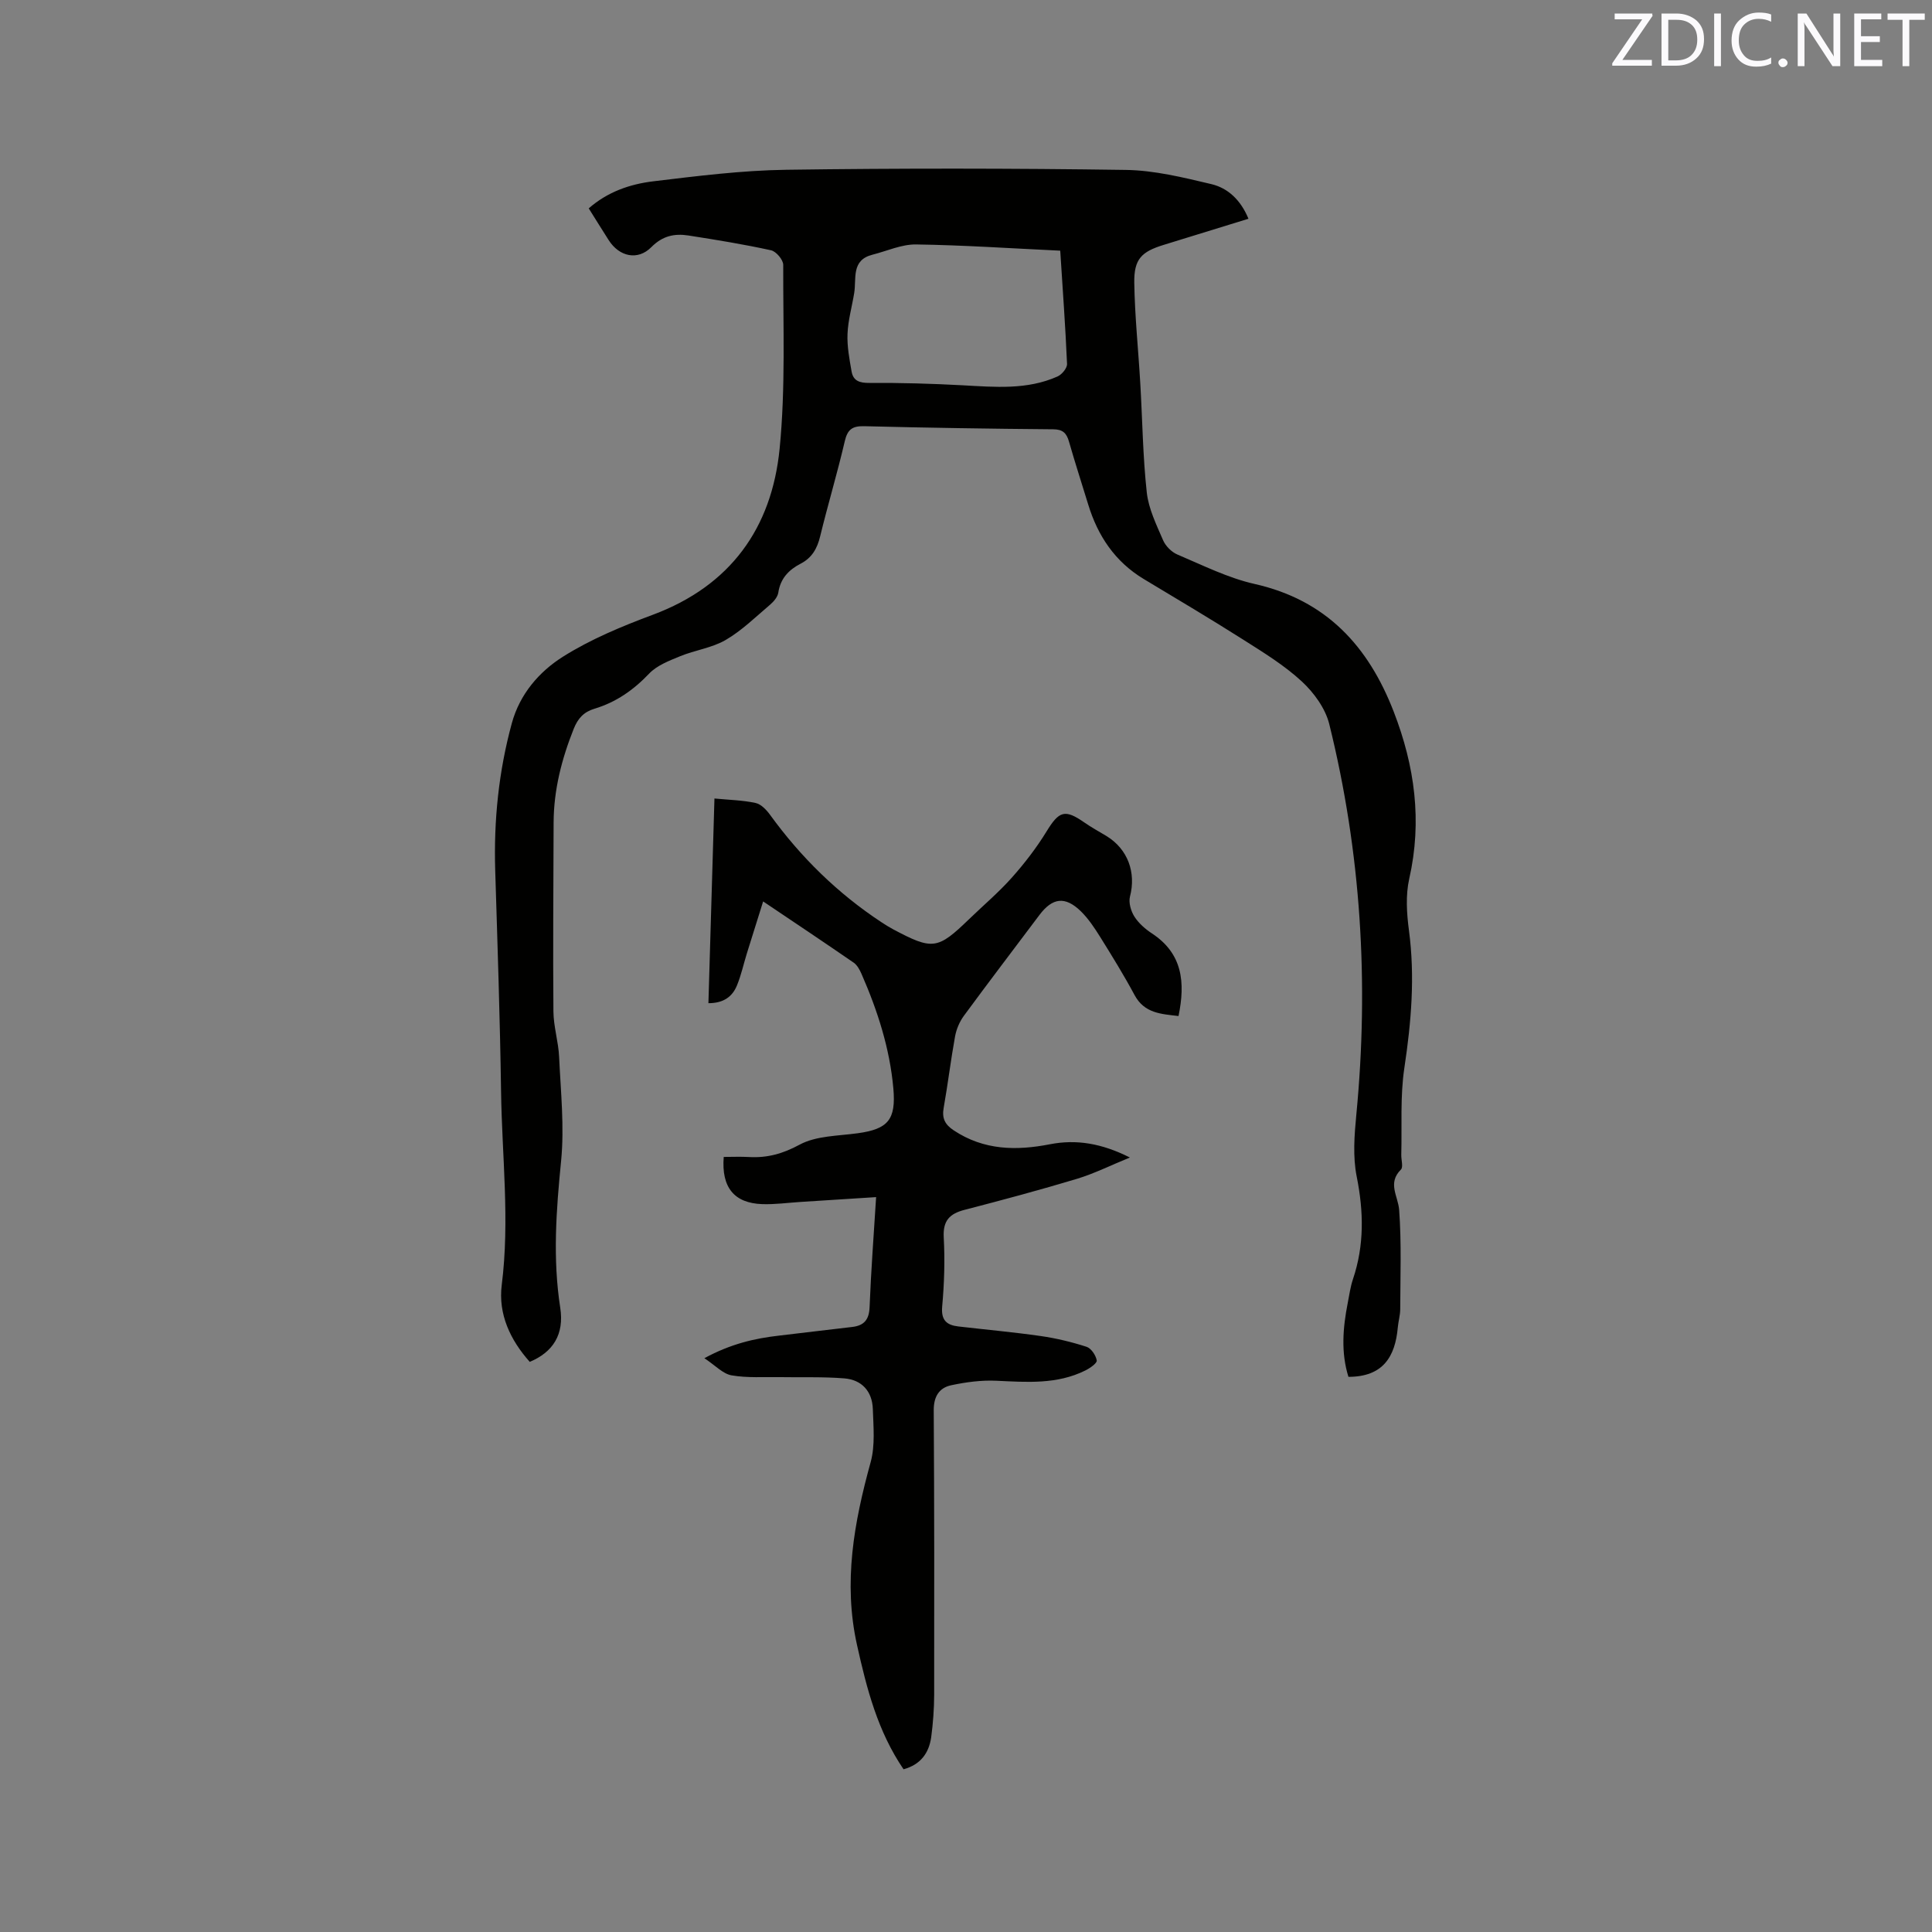 <svg enable-background="new 0 0 400 400" viewBox="0 0 400 400" xmlns="http://www.w3.org/2000/svg"><rect x="0" y="0" width="400" height="400" fill="#808080" stroke="none"/><path d="m279.18 285.06c-1.57-5.01-1.16-10.14-.15-15.27.33-1.66.55-3.37 1.09-4.96 2.36-7.02 2.22-13.99.77-21.24-.83-4.14-.48-8.62-.07-12.89 2.62-27.25.97-54.21-5.61-80.78-.8-3.25-3.18-6.52-5.69-8.84-3.61-3.34-7.92-5.98-12.11-8.64-6.79-4.31-13.71-8.41-20.61-12.56-5.94-3.58-9.5-8.9-11.49-15.4-1.33-4.35-2.74-8.68-3.99-13.06-.51-1.76-1.28-2.53-3.28-2.54-13.03-.11-26.07-.31-39.1-.64-2.47-.06-3.47.66-4.04 3.11-1.53 6.59-3.49 13.09-5.09 19.67-.61 2.54-1.7 4.47-4.04 5.68-2.46 1.27-4.19 3.06-4.63 5.99-.14.91-.95 1.86-1.7 2.5-2.99 2.54-5.85 5.36-9.2 7.31-2.84 1.65-6.35 2.1-9.44 3.37-2.26.93-4.78 1.89-6.4 3.59-3.24 3.4-6.85 5.93-11.31 7.27-2.2.66-3.44 1.98-4.31 4.17-2.5 6.27-4.14 12.67-4.16 19.44-.04 13.03-.15 26.06-.04 39.09.03 3.14 1.04 6.26 1.18 9.41.33 7.17 1.11 14.43.41 21.52-1.01 10.17-1.76 20.21-.18 30.38.86 5.54-1.49 9.2-6.31 11.22-4.04-4.53-6.56-9.89-5.8-15.92 1.69-13.38.05-26.68-.14-40.01-.22-15.26-.74-30.52-1.21-45.78-.32-10.35.71-20.53 3.44-30.52 1.64-6.01 5.64-10.65 10.57-13.76 5.76-3.63 12.23-6.31 18.65-8.7 16.05-6 24.59-17.95 26.22-34.35 1.25-12.6.71-25.38.75-38.09 0-1.04-1.47-2.78-2.52-3.01-5.65-1.24-11.37-2.17-17.09-3.06-2.89-.45-5.37.05-7.7 2.41-2.82 2.85-6.65 1.96-8.82-1.44-1.36-2.13-2.69-4.28-4.14-6.59 3.92-3.44 8.56-5.02 13.35-5.6 9.14-1.1 18.34-2.26 27.52-2.39 23.43-.33 46.87-.31 70.3.03 5.94.08 11.91 1.56 17.74 2.94 3.45.82 6.09 3.31 7.68 7.17-5.91 1.82-11.71 3.62-17.52 5.4-4.63 1.42-6.2 2.94-6.12 7.87.11 6.98.85 13.94 1.25 20.92.44 7.5.52 15.04 1.34 22.49.37 3.37 1.99 6.66 3.36 9.85.52 1.22 1.76 2.48 2.98 2.99 5.25 2.22 10.47 4.85 15.97 6.09 14.84 3.34 23.56 12.86 28.82 26.46 4.35 11.24 5.91 22.62 3.21 34.56-.77 3.41-.53 7.2-.06 10.72 1.27 9.56.48 18.95-.95 28.44-.89 5.9-.48 11.99-.64 18-.03 1.05.45 2.55-.08 3.07-2.83 2.82-.57 5.49-.36 8.36.5 6.82.24 13.69.22 20.54 0 1.26-.39 2.51-.5 3.78-.54 6.05-3.05 10.23-10.22 10.23zm-59.67-233.16c-10.22-.48-20.03-1.15-29.85-1.29-3-.04-6.02 1.36-9.02 2.12-4.46 1.13-3.29 4.93-3.79 7.96-.46 2.82-1.27 5.61-1.38 8.44-.11 2.58.39 5.2.84 7.77.34 1.96 1.65 2.4 3.69 2.38 6.44-.04 12.88.14 19.31.49 6.67.36 13.34.99 19.65-1.83.89-.4 2-1.73 1.96-2.59-.33-7.7-.9-15.39-1.41-23.45z" fill="#010100"/><path d="m187.07 366.31c-5.35-7.85-7.62-16.67-9.63-25.71-2.9-13-.62-25.4 2.82-37.88.95-3.45.57-7.33.45-11-.12-3.64-2.27-6.05-5.89-6.34-4.4-.36-8.85-.18-13.28-.26-3.37-.06-6.79.2-10.08-.37-1.79-.31-3.33-2.03-5.63-3.55 5.51-2.98 10.38-4.09 15.42-4.67s10.08-1.22 15.13-1.79c2.51-.28 3.56-1.49 3.66-4.13.29-7.4.85-14.78 1.35-22.76-5.41.35-10.55.68-15.68 1-2.64.17-5.28.54-7.91.45-5.78-.2-8.47-3.45-7.96-9.77 1.73 0 3.5-.08 5.27.02 3.76.21 6.96-.68 10.44-2.56 3.43-1.85 7.94-1.8 12.01-2.36 6.29-.86 7.97-2.8 7.4-9.27-.74-8.32-3.28-16.16-6.61-23.76-.37-.84-.88-1.79-1.6-2.29-6.01-4.14-12.08-8.2-18.75-12.68-1.2 3.82-2.29 7.27-3.36 10.73-.69 2.22-1.18 4.52-2.06 6.66-.94 2.3-2.74 3.68-5.91 3.68.42-14.16.83-28.15 1.25-42.38 3.1.3 5.87.35 8.52.93 1.15.25 2.28 1.46 3.03 2.5 6.36 8.76 13.96 16.21 23 22.17.79.52 1.6 1.03 2.44 1.48 8.19 4.35 9.2 4.21 15.72-2.09 2.97-2.87 6.15-5.56 8.89-8.64 2.64-2.97 5.1-6.17 7.17-9.55 2.58-4.2 3.77-4.65 7.79-1.85 1.47 1.03 3.06 1.89 4.6 2.82 4.43 2.7 6.17 7.56 4.87 12.53-.32 1.24.19 3 .91 4.14.88 1.39 2.25 2.58 3.64 3.5 6.35 4.17 6.93 10.13 5.5 17.1-3.6-.43-7.06-.54-9.11-4.36-2.2-4.1-4.66-8.08-7.12-12.03-1.17-1.87-2.43-3.77-3.99-5.3-3.26-3.17-5.88-2.83-8.6.8-5.22 6.95-10.49 13.86-15.64 20.87-.89 1.22-1.54 2.77-1.81 4.26-.89 4.9-1.48 9.85-2.35 14.75-.39 2.17.24 3.47 2.11 4.7 6.22 4.11 12.9 4.22 19.87 2.86 5.48-1.07 10.73-.2 16.57 2.74-4.05 1.65-7.41 3.34-10.95 4.41-7.7 2.32-15.47 4.4-23.26 6.42-3.1.8-4.52 2.23-4.33 5.7.26 4.75.11 9.56-.32 14.3-.26 2.87.93 3.87 3.36 4.15 5.68.66 11.37 1.17 17.03 1.98 3.21.46 6.41 1.23 9.5 2.23.96.31 1.93 1.77 2.11 2.83.09.56-1.42 1.61-2.38 2.08-5.86 2.91-12.1 2.41-18.38 2.12-3.11-.15-6.31.28-9.37.93-2.5.53-3.64 2.35-3.62 5.18.12 19.62.12 39.24.09 58.86-.01 2.96-.23 5.94-.62 8.87-.48 3.24-2.17 5.63-5.72 6.6z" fill="#010100"/><g fill="#fbfafc"><path d="m342.2 3.2-6.3 9.2h6.1v1.2h-8.2v-.5l6.2-9.1h-5.7v-1.2h7.8v.4z"/><path d="m344 13.7v-10.9h3.1c1.6 0 3 .5 4.1 1.4 1.1 1 1.6 2.2 1.6 3.9s-.5 3-1.6 4-2.5 1.5-4.2 1.5h-3zm1.4-9.6v8.4h1.6c1.4 0 2.5-.4 3.2-1.1.8-.8 1.2-1.8 1.2-3.2s-.4-2.4-1.2-3.1-1.8-1-3.1-1z"/><path d="m356.3 2.8v10.9h-1.4v-10.9z"/><path d="m366.6 13.2c-.8.4-1.8.6-3 .6-1.6 0-2.8-.5-3.7-1.5s-1.4-2.3-1.4-3.9c0-1.7.5-3.2 1.6-4.2s2.4-1.6 4-1.6c1 0 1.9.1 2.6.4v1.5c-.8-.4-1.6-.6-2.6-.6-1.2 0-2.2.4-3 1.2s-1.1 1.9-1.1 3.3c0 1.3.4 2.3 1.1 3.1s1.6 1.1 2.8 1.1c1.1 0 2-.2 2.8-.7v1.3z"/><path d="m368.2 13c0-.3.1-.5.3-.6.2-.2.4-.3.6-.3.3 0 .5.1.7.3s.3.4.3.6-.1.5-.3.6c-.2.2-.4.3-.7.3s-.5-.1-.6-.3c-.2-.2-.3-.4-.3-.6z"/><path d="m381.1 13.7h-1.7l-5.5-8.4c-.2-.2-.3-.5-.4-.7 0 .2.1.8.1 1.5v7.6h-1.4v-10.9h1.8l5.3 8.3c.3.4.4.6.4.8 0-.3-.1-.8-.1-1.6v-7.5h1.4v10.9z"/><path d="m389.7 13.7h-5.8v-10.9h5.6v1.2h-4.2v3.5h3.9v1.2h-3.9v3.7h4.4z"/><path d="m398.4 4.1h-3.1v9.6h-1.4v-9.6h-3.1v-1.3h7.7v1.3z"/></g></svg>